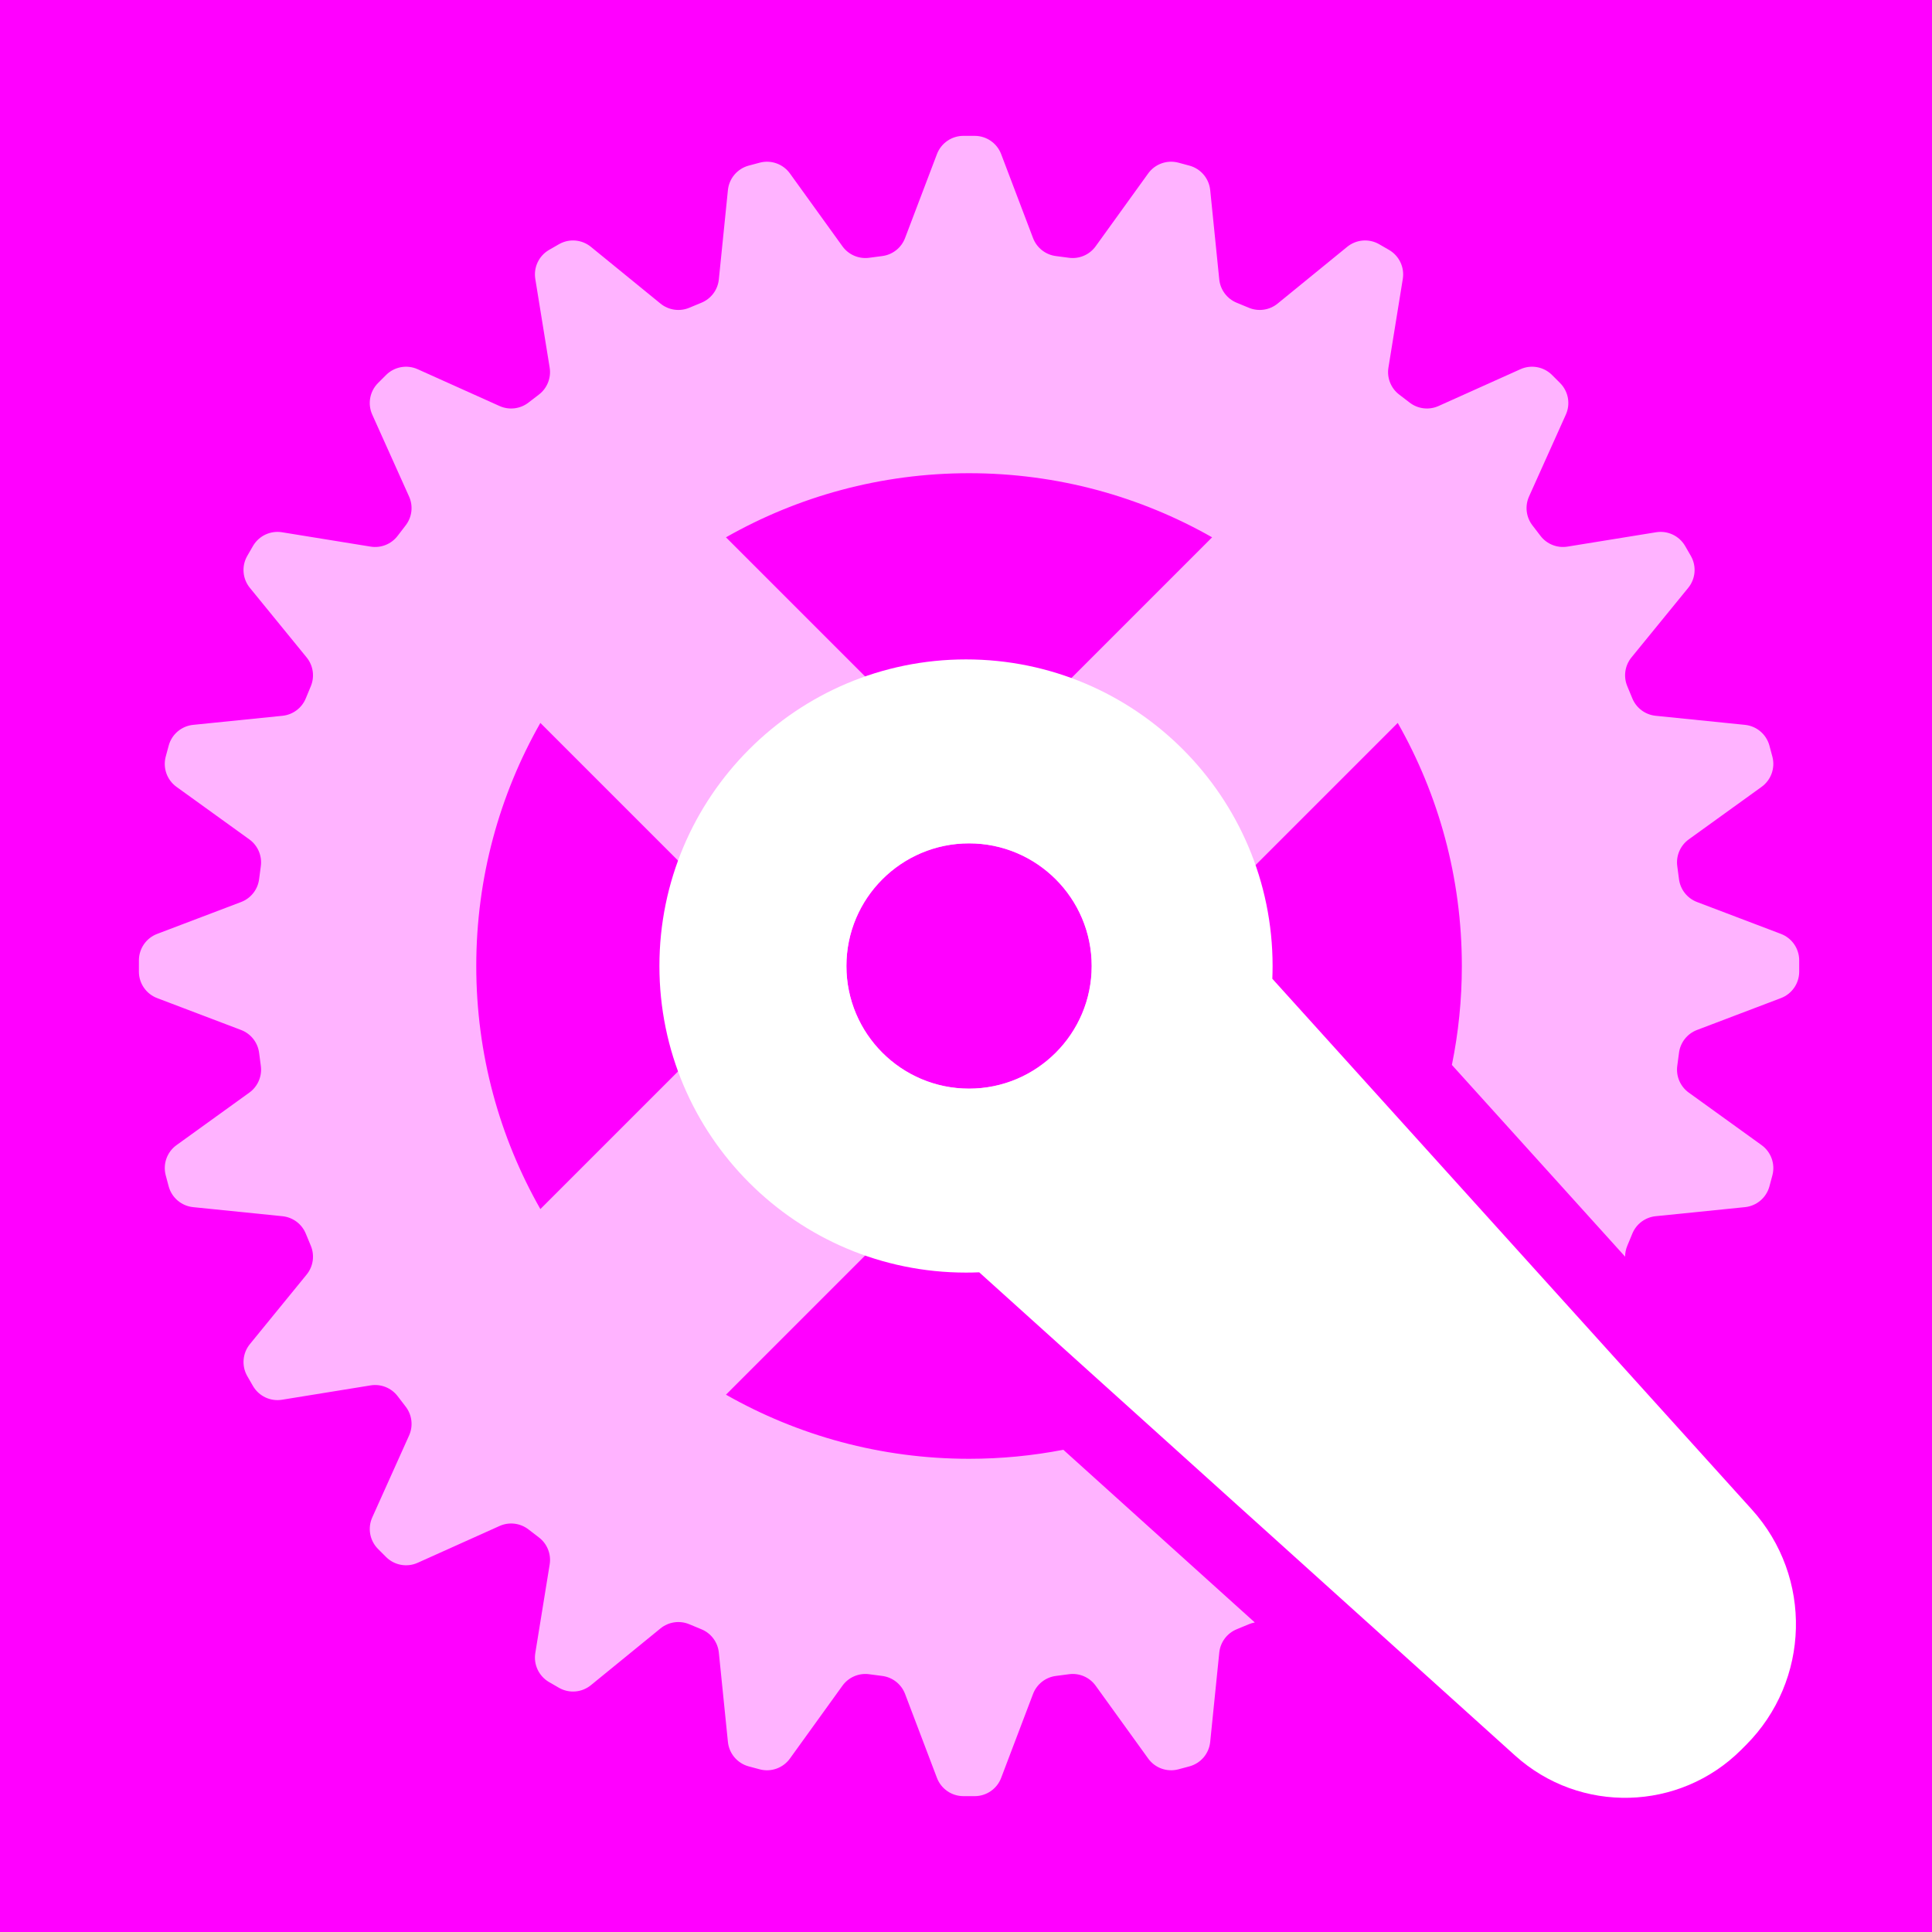 <?xml version="1.0" encoding="UTF-8" standalone="no"?>
<!DOCTYPE svg PUBLIC "-//W3C//DTD SVG 1.1//EN" "http://www.w3.org/Graphics/SVG/1.1/DTD/svg11.dtd">
<svg width="100%" height="100%" viewBox="0 0 1024 1024" version="1.1" xmlns="http://www.w3.org/2000/svg" xmlns:xlink="http://www.w3.org/1999/xlink" xml:space="preserve" xmlns:serif="http://www.serif.com/" style="fill-rule:evenodd;clip-rule:evenodd;stroke-linejoin:round;stroke-miterlimit:2;">
    <rect x="0" y="0" width="1024" height="1024" fill="#333333" stroke="none"/>
    <g transform="matrix(1,0,0,1,-1074,-2670)">
        <g id="SpinTrace2-AppIcon" serif:id="SpinTrace2 AppIcon" transform="matrix(1,0,0,1,0,2670)">
            <rect x="1074" y="0" width="1024" height="1024" style="fill:none;"/>
            <rect x="1074" y="0" width="1024" height="1024" style="fill:rgb(255,0,255);"/>
            <path d="M1458.78,739.209C1496.81,760.834 1540.78,773.189 1587.62,773.189C1604.7,773.189 1621.4,771.546 1637.58,768.408L1739.08,859.946C1737.97,860.142 1736.87,860.465 1735.81,860.919C1733.73,861.803 1731.65,862.667 1729.56,863.512C1724.39,865.593 1720.8,870.367 1720.24,875.91C1718.98,888.3 1716.74,910.378 1715.43,923.25C1714.81,929.405 1710.47,934.546 1704.5,936.195C1702.5,936.742 1700.5,937.279 1698.49,937.802C1692.5,939.356 1686.17,937.075 1682.56,932.057C1674.99,921.565 1662.01,903.565 1654.72,893.462C1651.47,888.943 1645.97,886.602 1640.45,887.384C1638.22,887.701 1635.98,887.996 1633.74,888.27C1628.21,888.943 1623.51,892.625 1621.53,897.834C1617.11,909.476 1609.23,930.222 1604.63,942.317C1602.44,948.101 1596.92,951.944 1590.73,951.993C1588.65,952.004 1586.58,952.004 1584.51,951.989C1578.32,951.94 1572.8,948.099 1570.6,942.316C1566.01,930.222 1558.13,909.476 1553.71,897.833C1551.73,892.623 1547.03,888.94 1541.5,888.268C1539.26,887.996 1537.02,887.701 1534.78,887.387C1529.27,886.605 1523.77,888.945 1520.51,893.464C1513.23,903.565 1500.25,921.565 1492.68,932.059C1489.06,937.078 1482.74,939.36 1476.75,937.806C1474.74,937.279 1472.73,936.742 1470.73,936.191C1464.77,934.543 1460.43,929.404 1459.81,923.25C1458.5,910.378 1456.26,888.3 1455,875.909C1454.44,870.365 1450.85,865.59 1445.68,863.509C1443.59,862.667 1441.5,861.803 1439.43,860.921C1434.3,858.738 1428.39,859.576 1424.07,863.098C1414.42,870.969 1397.22,884.996 1387.2,893.174C1382.4,897.086 1375.7,897.652 1370.32,894.601C1368.51,893.573 1366.72,892.536 1364.93,891.485C1359.6,888.35 1356.73,882.263 1357.72,876.157C1359.79,863.386 1363.34,841.48 1365.34,829.186C1366.23,823.686 1364,818.144 1359.54,814.796C1357.74,813.441 1355.95,812.067 1354.17,810.677C1349.78,807.242 1343.85,806.521 1338.77,808.806C1327.41,813.909 1307.17,823.009 1295.37,828.313C1289.73,830.851 1283.11,829.663 1278.7,825.323C1277.22,823.863 1275.75,822.396 1274.3,820.918C1269.96,816.51 1268.77,809.89 1271.31,804.248C1276.61,792.447 1285.71,772.207 1290.82,760.847C1293.1,755.765 1292.38,749.835 1288.94,745.448C1287.55,743.672 1286.18,741.881 1284.82,740.079C1281.47,735.625 1275.93,733.395 1270.43,734.286C1258.14,736.276 1236.23,739.826 1223.46,741.896C1217.35,742.886 1211.27,740.026 1208.13,734.692C1207.08,732.9 1206.04,731.103 1205.02,729.299C1201.97,723.918 1202.54,717.216 1206.44,712.423C1214.62,702.396 1228.65,685.2 1236.52,675.55C1240.04,671.232 1240.88,665.317 1238.7,660.19C1237.81,658.115 1236.95,656.03 1236.11,653.937C1234.03,648.769 1229.25,645.181 1223.71,644.618C1211.32,643.358 1189.24,641.118 1176.37,639.812C1170.21,639.188 1165.07,634.849 1163.42,628.885C1162.88,626.884 1162.34,624.879 1161.82,622.871C1160.26,616.883 1162.54,610.556 1167.56,606.939C1178.05,599.37 1196.05,586.391 1206.15,579.107C1210.67,575.847 1213.02,570.351 1212.23,564.834C1211.92,562.6 1211.62,560.363 1211.35,558.123C1210.67,552.592 1206.99,547.89 1201.78,545.913C1190.14,541.488 1169.4,533.61 1157.3,529.018C1151.52,526.822 1147.67,521.3 1147.62,515.113C1147.61,513.038 1147.61,510.962 1147.63,508.887C1147.68,502.702 1151.52,497.181 1157.3,494.985C1169.4,490.39 1190.14,482.512 1201.79,478.09C1206.99,476.112 1210.68,471.409 1211.35,465.877C1211.62,463.637 1211.92,461.4 1212.23,459.166C1213.01,453.649 1210.67,448.154 1206.15,444.896C1196.05,437.609 1178.05,424.63 1167.56,417.063C1162.54,413.445 1160.26,407.117 1161.81,401.128C1162.34,399.121 1162.88,397.116 1163.43,395.116C1165.08,389.154 1170.21,384.815 1176.37,384.191C1189.24,382.882 1211.32,380.642 1223.71,379.385C1229.25,378.822 1234.03,375.233 1236.11,370.064C1236.95,367.97 1237.81,365.885 1238.7,363.809C1240.88,358.683 1240.04,352.769 1236.52,348.452C1228.65,338.8 1214.62,321.604 1206.44,311.579C1202.53,306.785 1201.96,300.082 1205.02,294.7C1206.04,292.897 1207.08,291.1 1208.13,289.31C1211.27,283.977 1217.36,281.117 1223.46,282.106C1236.23,284.174 1258.14,287.724 1270.43,289.717C1275.93,290.608 1281.47,288.377 1284.82,283.923C1286.18,282.119 1287.55,280.328 1288.94,278.551C1292.38,274.165 1293.1,268.236 1290.81,263.154C1285.71,251.793 1276.61,231.553 1271.3,219.753C1268.77,214.11 1269.95,207.489 1274.3,203.079C1275.75,201.604 1277.22,200.137 1278.7,198.68C1283.11,194.34 1289.73,193.153 1295.37,195.689C1307.17,200.991 1327.41,210.091 1338.77,215.197C1343.85,217.482 1349.78,216.761 1354.17,213.325C1355.95,211.933 1357.74,210.559 1359.54,209.202C1363.99,205.854 1366.22,200.314 1365.33,194.814C1363.34,182.52 1359.79,160.614 1357.72,147.843C1356.73,141.736 1359.59,135.647 1364.92,132.512C1366.72,131.464 1368.51,130.427 1370.32,129.402C1375.7,126.351 1382.4,126.918 1387.19,130.828C1397.22,139.004 1414.42,153.031 1424.07,160.904C1428.39,164.426 1434.3,165.265 1439.43,163.081C1441.5,162.197 1443.59,161.333 1445.68,160.488C1450.85,158.407 1454.44,153.633 1455,148.09C1456.26,135.7 1458.5,113.622 1459.81,100.75C1460.43,94.595 1464.77,89.454 1470.73,87.805C1472.73,87.258 1474.74,86.721 1476.75,86.198C1482.73,84.644 1489.06,86.925 1492.68,91.943C1500.25,102.435 1513.23,120.435 1520.51,130.538C1523.77,135.057 1529.27,137.398 1534.78,136.616C1537.02,136.299 1539.26,136.004 1541.5,135.73C1547.03,135.057 1551.73,131.375 1553.7,126.166C1558.13,114.524 1566.01,93.778 1570.6,81.683C1572.8,75.899 1578.32,72.056 1584.51,72.007C1586.58,71.996 1588.65,71.996 1590.73,72.011C1596.92,72.06 1602.44,75.901 1604.63,81.684C1609.23,93.778 1617.11,114.524 1621.53,126.167C1623.51,131.377 1628.21,135.06 1633.74,135.732C1635.98,136.004 1638.22,136.299 1640.45,136.613C1645.97,137.395 1651.46,135.055 1654.72,130.536C1662.01,120.435 1674.99,102.435 1682.55,91.941C1686.17,86.922 1692.5,84.64 1698.49,86.194C1700.5,86.721 1702.5,87.258 1704.5,87.809C1710.46,89.457 1714.8,94.596 1715.43,100.75C1716.74,113.622 1718.98,135.7 1720.23,148.091C1720.8,153.635 1724.38,158.41 1729.55,160.491C1731.65,161.333 1733.73,162.197 1735.81,163.079C1740.93,165.262 1746.85,164.424 1751.16,160.902C1760.82,153.031 1778.01,139.004 1788.04,130.826C1792.83,126.914 1799.54,126.348 1804.92,129.399C1806.72,130.427 1808.52,131.464 1810.31,132.515C1815.64,135.65 1818.5,141.737 1817.51,147.843C1815.44,160.614 1811.89,182.52 1809.9,194.814C1809.01,200.314 1811.24,205.856 1815.69,209.204C1817.5,210.559 1819.29,211.933 1821.07,213.323C1825.45,216.758 1831.38,217.479 1836.46,215.194C1847.82,210.091 1868.06,200.991 1879.87,195.687C1885.51,193.149 1892.13,194.337 1896.54,198.677C1898.01,200.137 1899.48,201.604 1900.94,203.082C1905.28,207.49 1906.47,214.11 1903.93,219.752C1898.63,231.553 1889.53,251.793 1884.42,263.153C1882.14,268.235 1882.86,274.165 1886.29,278.552C1887.68,280.328 1889.06,282.119 1890.42,283.921C1893.76,288.375 1899.3,290.605 1904.8,289.714C1917.1,287.724 1939,284.174 1951.77,282.104C1957.88,281.114 1963.97,283.974 1967.11,289.308C1968.15,291.1 1969.19,292.897 1970.22,294.701C1973.27,300.082 1972.7,306.784 1968.79,311.577C1960.61,321.604 1946.59,338.8 1938.71,348.45C1935.19,352.768 1934.35,358.683 1936.54,363.81C1937.42,365.885 1938.29,367.97 1939.13,370.063C1941.21,375.231 1945.98,378.819 1951.53,379.382C1963.92,380.642 1986,382.882 1998.87,384.188C2005.02,384.812 2010.16,389.151 2011.81,395.115C2012.36,397.116 2012.9,399.121 2013.42,401.129C2014.97,407.117 2012.69,413.444 2007.67,417.061C1997.18,424.63 1979.18,437.609 1969.08,444.893C1964.56,448.153 1962.22,453.649 1963,459.166C1963.32,461.4 1963.61,463.637 1963.89,465.877C1964.56,471.408 1968.24,476.11 1973.45,478.087C1985.09,482.512 2005.84,490.39 2017.93,494.982C2023.72,497.178 2027.56,502.7 2027.61,508.887C2027.62,510.962 2027.62,513.038 2027.61,515.113C2027.56,521.298 2023.72,526.819 2017.93,529.015C2005.84,533.61 1985.09,541.488 1973.45,545.91C1968.24,547.888 1964.56,552.591 1963.89,558.123C1963.61,560.363 1963.32,562.6 1963,564.834C1962.22,570.351 1964.56,575.846 1969.08,579.104C1979.18,586.391 1997.18,599.37 2007.68,606.937C2012.69,610.555 2014.98,616.883 2013.42,622.872C2012.9,624.879 2012.36,626.884 2011.81,628.884C2010.16,634.846 2005.02,639.185 1998.87,639.809C1986,641.118 1963.92,643.358 1951.53,644.615C1945.98,645.178 1941.21,648.767 1939.13,653.936C1938.29,656.03 1937.42,658.115 1936.54,660.191C1935.74,662.079 1935.34,664.073 1935.34,666.056L1843.53,564.436C1846.99,547.494 1848.81,529.957 1848.81,512C1848.81,465.163 1836.45,421.189 1814.83,383.162L1458.78,739.209ZM1587.62,447C1551.74,447 1522.62,476.126 1522.62,512C1522.62,547.874 1551.74,577 1587.62,577C1623.49,577 1652.62,547.874 1652.62,512C1652.62,476.126 1623.49,447 1587.62,447ZM1489.25,512L1360.41,383.162C1338.78,421.189 1326.43,465.163 1326.43,512C1326.43,558.837 1338.78,602.811 1360.41,640.838L1489.25,512ZM1716.45,284.791C1678.43,263.166 1634.45,250.811 1587.62,250.811C1540.78,250.811 1496.81,263.166 1458.78,284.791L1587.62,413.629L1716.45,284.791Z" style="fill:white;fill-opacity:0.7;"/>
            <path d="M1593,674.352C1590.68,674.45 1588.35,674.5 1586,674.5C1496.31,674.5 1423.5,601.686 1423.5,512C1423.5,422.314 1496.31,349.5 1586,349.5C1675.69,349.5 1748.5,422.314 1748.5,512C1748.5,514.265 1748.45,516.519 1748.36,518.762L2002.5,800.06C2034.87,835.896 2033.48,890.82 1999.33,924.97L1996.93,927.371C1964.15,960.151 1911.44,961.511 1877.01,930.465L1593,674.352ZM1587.62,447C1551.74,447 1522.62,476.126 1522.62,512C1522.62,547.874 1551.74,577 1587.62,577C1623.49,577 1652.62,547.874 1652.62,512C1652.62,476.126 1623.49,447 1587.62,447Z" style="fill:white;"/>
        </g>
    </g>
</svg>
